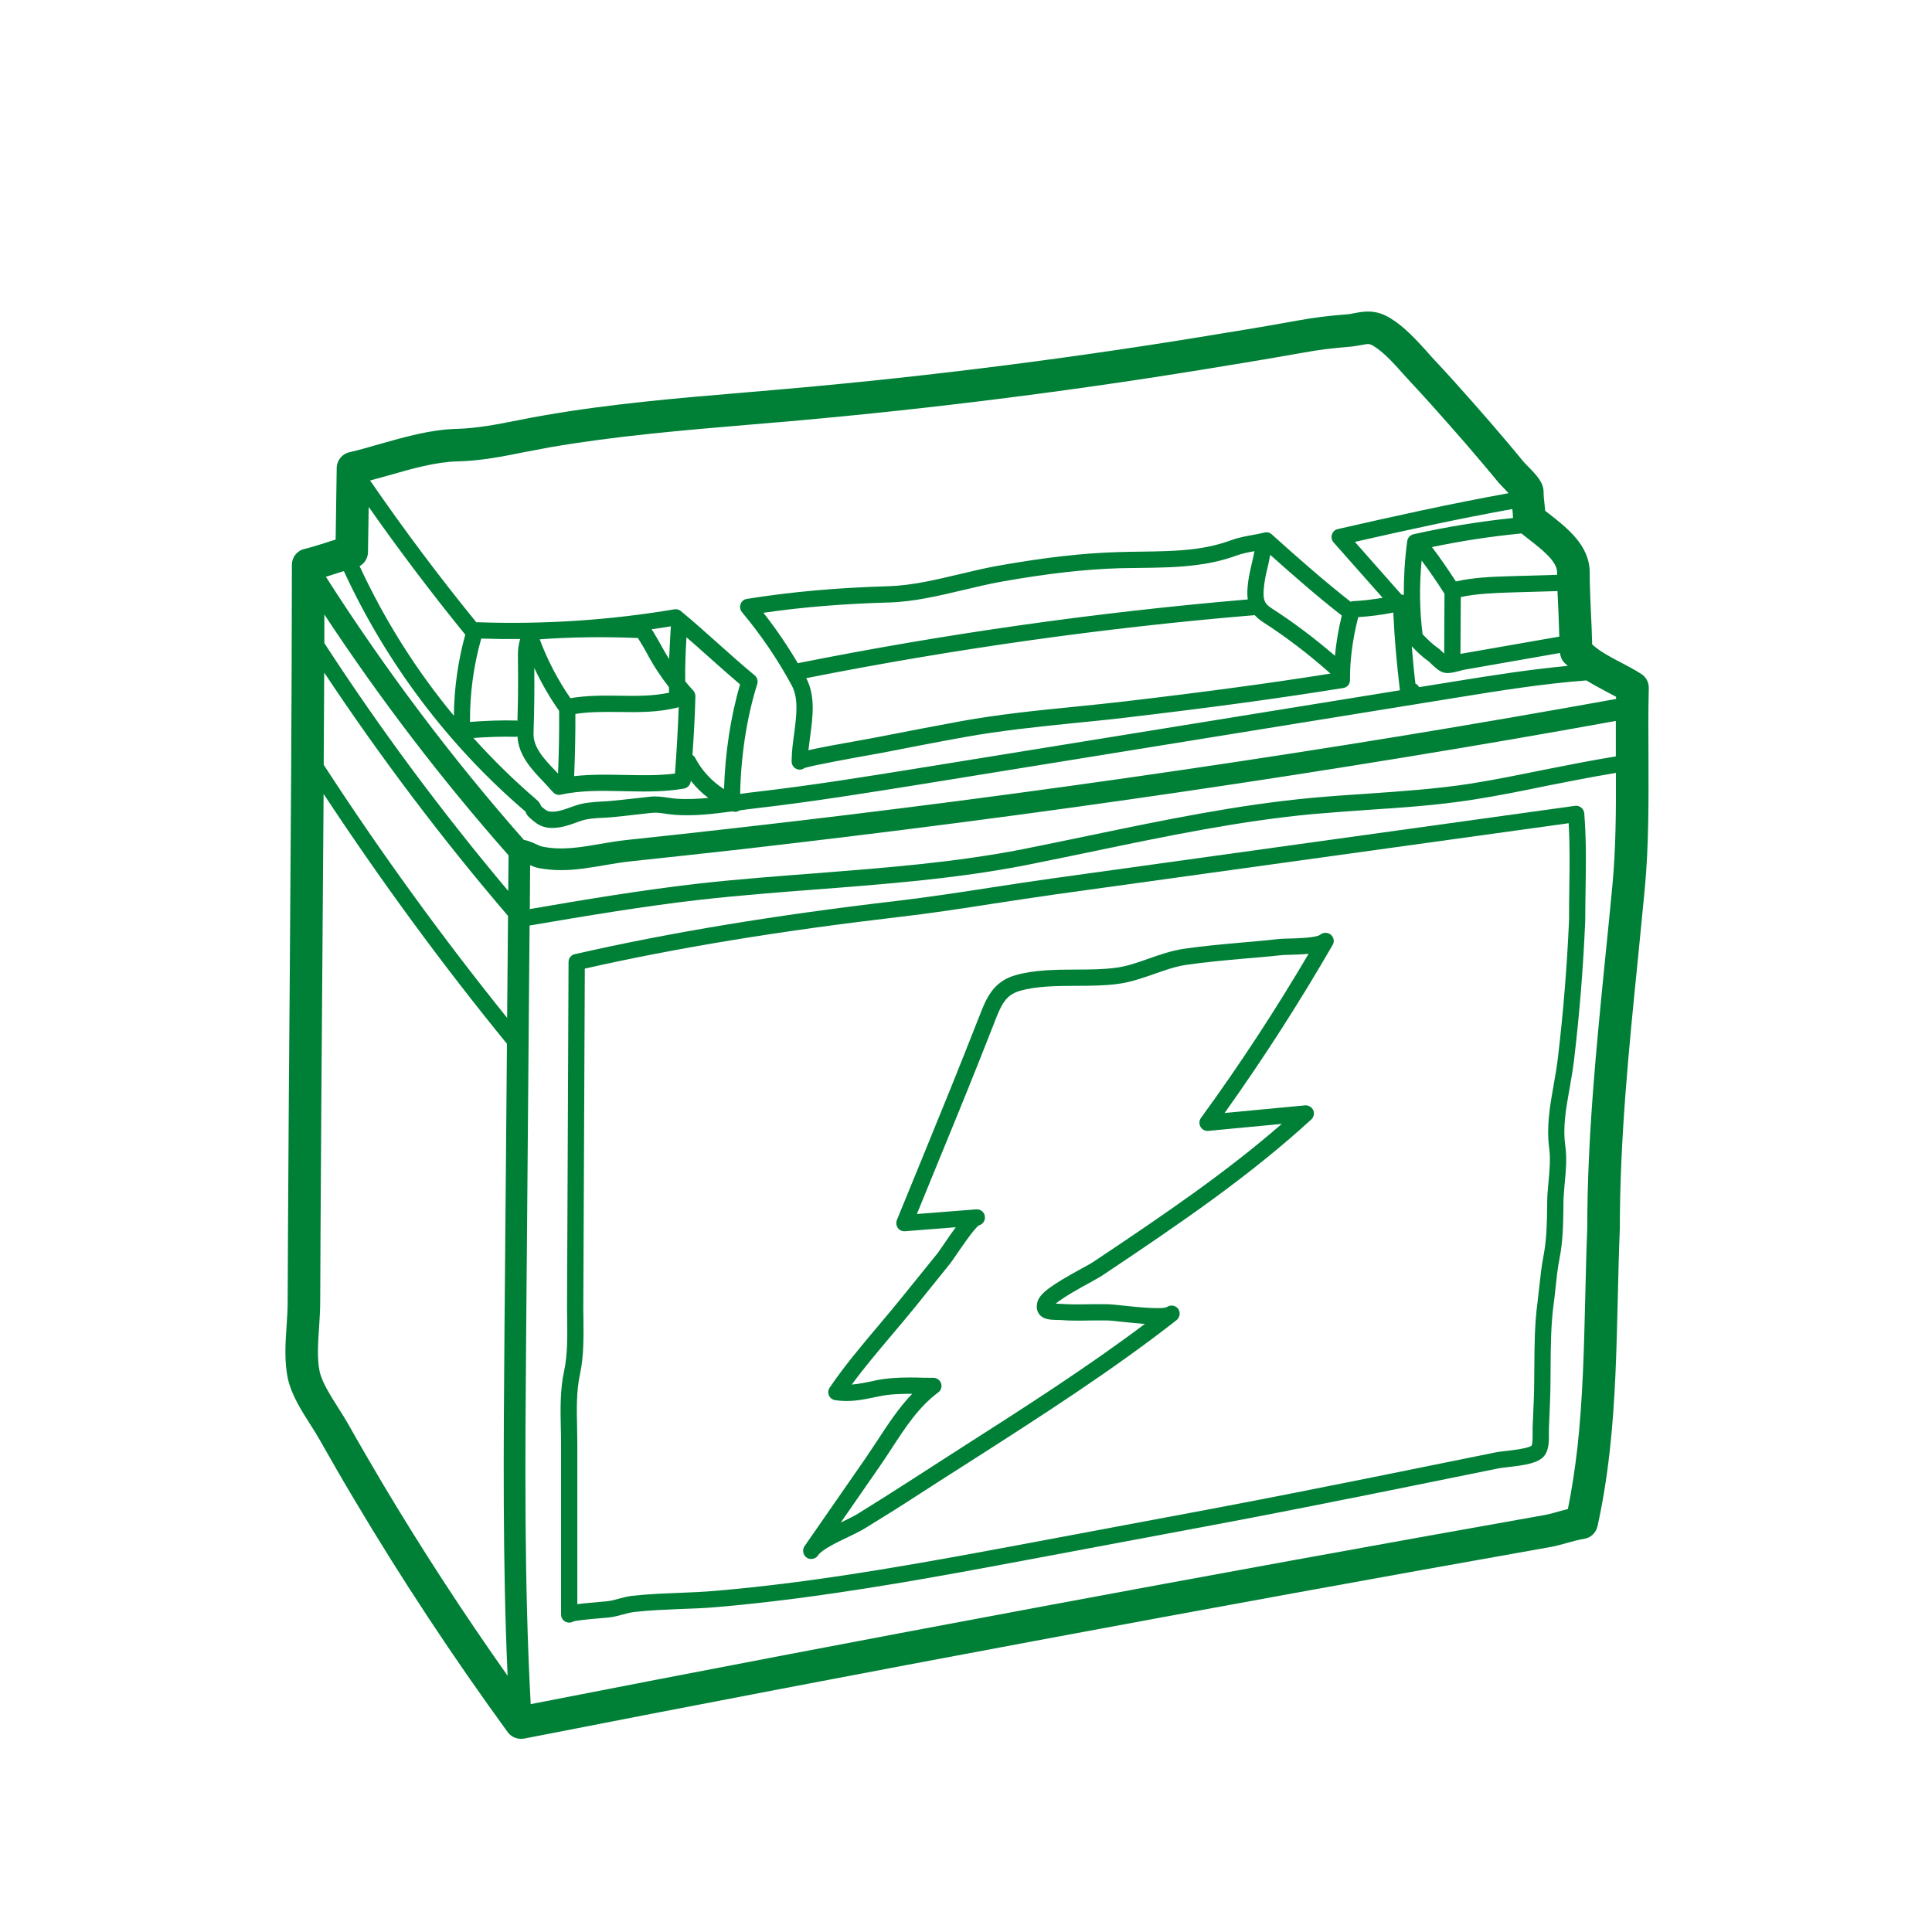 <svg xmlns="http://www.w3.org/2000/svg" xmlns:xlink="http://www.w3.org/1999/xlink" width="500" zoomAndPan="magnify" viewBox="0 0 375 375" height="500" preserveAspectRatio="xMidYMid meet" version="1.0"><defs><clipPath id="f3525d1a66"><path d="M 55 60.004 L 320.727 60.004 L 320.727 337.504 L 55 337.504 Z M 55 60.004 " clip-rule="nonzero"/></clipPath></defs><rect x="-37.5" width="450" fill="#ffffff" y="-37.5" height="450" fill-opacity="1"/><rect x="-37.5" width="450" fill="#ffffff" y="-37.5" height="450" fill-opacity="1"/><rect x="-37.5" width="450" fill="#ffffff" y="-37.5" height="450" fill-opacity="1"/><g clip-path="url(#f3525d1a66)"><path fill="#008037" d="M 88.098 138.926 C 88.145 133.73 88.875 128.348 90.309 123.188 C 83.805 115.191 77.523 106.883 71.566 98.398 L 71.422 107.219 C 71.402 108.355 70.746 109.363 69.797 109.887 C 74.617 120.285 80.77 130.086 88.098 138.926 Z M 97.91 259.355 L 98.398 202.602 C 85.762 187.117 73.84 170.832 62.812 154.102 C 62.723 166.035 62.641 177.922 62.551 189.617 C 62.422 206.137 62.305 222.676 62.215 239.199 L 62.152 252.77 C 62.152 254.258 62.043 255.898 61.945 257.477 C 61.727 260.598 61.52 263.816 62.043 266.234 C 62.512 268.316 64.176 270.926 65.629 273.223 C 66.32 274.297 66.973 275.344 67.539 276.336 C 69.715 280.203 72.008 284.145 74.301 288.016 C 81.844 300.676 89.977 313.164 98.523 325.258 C 97.547 303.164 97.738 280.945 97.91 259.355 Z M 98.434 197.57 L 98.605 177.777 C 85.809 162.832 73.84 146.969 62.93 130.555 C 62.91 136.508 62.867 142.488 62.828 148.441 C 73.82 165.375 85.781 181.852 98.434 197.57 Z M 98.648 172.934 L 98.711 166.008 C 98.695 165.988 98.668 165.988 98.668 165.973 C 85.715 151.297 73.73 135.625 62.957 119.273 C 62.957 121.125 62.957 122.98 62.957 124.828 C 73.805 141.539 85.809 157.676 98.648 172.934 Z M 100.969 124.027 C 98.434 124.055 95.934 124.027 93.406 123.945 C 91.906 129.25 91.176 134.805 91.23 140.125 C 94.227 139.898 97.242 139.773 100.246 139.855 C 100.309 139.855 100.375 139.871 100.438 139.898 C 100.527 137.156 100.562 134.379 100.562 131.648 C 100.562 130.133 100.543 128.617 100.527 127.121 C 100.5 126.031 100.688 125 100.969 124.027 Z M 108.316 150.145 C 108.488 145.961 108.566 141.793 108.523 137.977 C 106.672 135.355 105.066 132.551 103.703 129.645 C 103.75 133.855 103.703 138.086 103.559 142.27 C 103.449 145.031 105.535 147.223 107.746 149.559 C 107.938 149.766 108.125 149.953 108.316 150.145 Z M 129.895 134.445 C 129.895 134.344 129.859 134.191 129.859 134.129 C 129.84 133.875 129.859 133.621 129.84 133.371 C 128.215 131.285 126.734 129.043 125.453 126.598 C 125.137 125.984 124.613 125.129 124.125 124.344 C 124.02 124.18 123.918 124.008 123.828 123.84 C 117.242 123.566 110.859 123.648 104.758 124.09 C 106.266 128.129 108.27 131.965 110.715 135.516 C 113.895 134.977 117.113 134.992 120.227 135.039 C 123.621 135.102 126.844 135.102 129.895 134.445 Z M 130.191 121.883 L 130.211 121.566 C 128.973 121.781 127.727 121.973 126.48 122.133 C 126.59 122.324 126.719 122.512 126.844 122.703 C 127.348 123.551 127.898 124.469 128.234 125.102 C 128.758 126.094 129.309 127.02 129.875 127.922 C 129.965 125.887 130.082 123.863 130.191 121.883 Z M 131.012 150.145 C 131.348 145.727 131.582 141.434 131.734 137.266 C 127.945 138.293 124 138.258 120.191 138.195 C 117.242 138.168 114.426 138.148 111.68 138.574 C 111.699 142.379 111.617 146.5 111.445 150.648 C 114.695 150.289 117.938 150.352 121.113 150.414 C 124.551 150.477 127.816 150.566 131.012 150.145 Z M 131.293 155.023 C 133.27 155.176 135.355 155.066 137.484 154.879 C 136.191 153.914 135.055 152.777 134.074 151.531 C 134.074 151.578 134.074 151.613 134.074 151.641 C 134.008 152.352 133.457 152.941 132.746 153.066 C 128.863 153.742 124.887 153.66 121.059 153.57 C 116.797 153.473 112.754 153.383 108.84 154.246 C 108.711 154.266 108.613 154.293 108.504 154.293 C 108.043 154.293 107.602 154.074 107.305 153.723 C 106.719 153.047 106.078 152.398 105.473 151.723 C 103.172 149.324 100.652 146.625 100.438 142.949 C 100.355 142.965 100.273 143.012 100.164 143.012 C 97.422 142.949 94.652 143.027 91.891 143.246 C 95.68 147.449 99.723 151.426 104.02 155.113 C 104.523 155.555 104.887 155.953 105.031 156.477 C 105.047 156.5 105.066 156.52 105.094 156.539 C 105.555 156.945 106.039 157.359 106.465 157.465 C 107.766 157.801 109.625 157.105 111.094 156.566 L 111.473 156.438 C 113.242 155.781 115.074 155.68 116.844 155.574 C 117.387 155.555 117.938 155.512 118.469 155.465 C 120.004 155.34 121.52 155.148 123.055 154.988 C 124.062 154.879 125.074 154.754 126.113 154.645 C 127.457 154.5 128.594 154.672 129.715 154.832 C 130.211 154.898 130.742 154.988 131.293 155.023 Z M 140.535 153.176 C 140.742 146.25 141.797 139.141 143.648 132.848 C 141.375 130.91 139.289 129.043 137.25 127.23 C 135.957 126.074 134.641 124.895 133.242 123.695 C 133.078 126.578 132.953 129.395 133 132.234 C 133.496 132.848 134.008 133.461 134.551 134.027 C 134.82 134.344 134.992 134.742 134.977 135.164 C 134.895 138.828 134.676 142.648 134.406 146.547 C 134.613 146.672 134.805 146.863 134.93 147.098 C 136.219 149.574 138.195 151.676 140.535 153.176 Z M 243.102 108.797 C 243.258 108.191 243.363 107.578 243.492 106.984 C 242.281 107.199 241.152 107.426 240.07 107.805 C 237.695 108.688 235.207 109.281 232.453 109.633 C 228.77 110.141 225.016 110.184 221.414 110.23 C 220.043 110.246 218.68 110.266 217.309 110.293 C 210.469 110.5 203.16 111.34 194.297 112.918 C 191.895 113.34 189.402 113.953 186.984 114.523 C 182.293 115.633 177.43 116.793 172.625 116.938 C 163.719 117.191 155.867 117.824 148.18 118.941 C 150.625 122.051 152.852 125.336 154.855 128.727 C 183.602 122.98 212.969 118.832 242.184 116.352 C 242.039 115.297 242.117 114.207 242.246 113.09 C 242.434 111.617 242.77 110.184 243.102 108.797 Z M 258.246 130.746 C 254.121 127.059 249.699 123.676 245.043 120.68 C 244.43 120.285 243.949 119.844 243.543 119.402 C 214.449 121.816 185.18 125.949 156.492 131.629 C 158.285 135.074 157.781 139.051 157.258 142.883 C 157.133 143.812 157.023 144.734 156.914 145.617 C 159.082 145.113 162.645 144.461 168.566 143.406 C 169.594 143.219 170.324 143.09 170.586 143.027 C 175.93 141.984 181.281 140.945 186.652 139.961 C 193.871 138.656 201.328 137.898 208.527 137.184 C 211.859 136.844 215.207 136.508 218.535 136.113 C 233.988 134.301 246.688 132.578 258.246 130.746 Z M 259.113 127.293 C 259.348 124.75 259.789 122.117 260.441 119.48 C 255.746 115.82 251.172 111.824 246.559 107.703 C 246.434 108.309 246.305 108.922 246.18 109.535 C 245.848 110.879 245.547 112.16 245.387 113.469 C 245.043 116.246 245.312 117.082 246.766 118.031 C 251.09 120.809 255.215 123.93 259.113 127.293 Z M 280.312 126.867 L 280.375 115.254 C 278.969 113.043 277.496 110.879 275.934 108.797 C 275.477 113.781 275.539 118.516 276.125 123.109 C 277.074 124.09 278.004 125.02 279.074 125.758 C 279.391 125.965 279.754 126.328 280.121 126.68 C 280.188 126.742 280.258 126.805 280.312 126.867 Z M 292.82 95.727 C 292.469 95.348 292.09 94.953 291.855 94.719 C 291.441 94.277 291.062 93.898 290.863 93.664 C 289.832 92.41 288.777 91.137 287.703 89.875 C 285.602 87.379 283.453 84.887 281.262 82.426 C 279.141 80.008 276.457 76.996 273.832 74.203 C 273.309 73.633 272.777 73.047 272.227 72.434 C 270.422 70.414 268.543 68.332 266.586 67.148 C 265.809 66.672 265.559 66.707 264.148 66.988 C 263.426 67.113 262.652 67.258 261.766 67.32 C 258.609 67.574 255.891 67.906 252.922 68.457 C 249.086 69.152 245.234 69.781 241.379 70.434 L 239.168 70.793 C 210.785 75.547 181.852 79.254 153.188 81.777 L 145.191 82.453 C 132.512 83.527 119.391 84.637 106.691 86.828 C 105.094 87.125 103.516 87.441 101.934 87.73 C 97.703 88.578 93.324 89.461 88.715 89.559 C 84.543 89.668 79.867 90.992 75.34 92.301 C 74.176 92.617 73 92.949 71.836 93.266 C 78.324 102.691 85.238 111.934 92.457 120.789 C 92.496 120.789 92.539 120.773 92.586 120.773 C 92.602 120.773 92.629 120.773 92.648 120.773 C 105.426 121.23 118.297 120.395 130.906 118.266 C 131.375 118.203 131.836 118.328 132.176 118.625 C 134.785 120.773 137.105 122.875 139.352 124.875 C 141.609 126.895 143.918 128.953 146.492 131.098 C 146.977 131.504 147.168 132.172 146.977 132.785 C 144.93 139.285 143.793 146.844 143.664 154.102 C 144.723 153.949 145.777 153.805 146.789 153.695 C 157.5 152.461 168.332 150.711 178.773 149.027 L 271.723 133.984 C 271.117 128.977 270.656 123.84 270.438 118.895 C 268.191 119.355 265.91 119.637 263.633 119.781 C 262.543 123.992 262 128.195 262.035 131.965 C 262.055 132.766 261.488 133.434 260.711 133.543 C 248.582 135.5 235.297 137.312 218.891 139.242 C 215.559 139.648 212.191 139.98 208.844 140.312 C 201.707 141.035 194.312 141.793 187.219 143.074 C 181.867 144.039 176.543 145.074 171.211 146.121 C 170.938 146.184 170.18 146.312 169.105 146.5 C 166.246 147.004 157.734 148.547 156.156 149.07 C 155.902 149.262 155.57 149.387 155.234 149.387 C 154.344 149.387 153.656 148.676 153.656 147.809 C 153.656 147.746 153.656 147.684 153.656 147.617 C 153.676 145.914 153.898 144.164 154.137 142.461 C 154.594 138.906 155.062 135.543 153.629 132.957 C 150.914 127.941 147.672 123.188 144.008 118.816 C 143.648 118.371 143.547 117.777 143.758 117.238 C 143.945 116.703 144.406 116.324 144.973 116.246 C 153.676 114.855 162.43 114.082 172.535 113.781 C 177.023 113.637 181.723 112.52 186.246 111.445 C 188.711 110.859 191.262 110.246 193.746 109.805 C 202.762 108.211 210.215 107.344 217.211 107.156 C 218.59 107.109 219.988 107.09 221.379 107.074 C 224.891 107.027 228.535 106.984 232.055 106.523 C 234.555 106.188 236.832 105.641 239.004 104.836 C 240.387 104.34 241.805 104.078 243.176 103.828 C 243.934 103.684 244.684 103.555 245.422 103.367 C 245.953 103.242 246.477 103.367 246.855 103.727 C 252.164 108.5 257.027 112.773 262.145 116.793 C 262.289 116.75 262.418 116.703 262.57 116.688 C 264.5 116.605 266.441 116.352 268.371 116.039 L 258.832 105.262 C 258.48 104.836 258.355 104.27 258.527 103.746 C 258.688 103.195 259.133 102.797 259.68 102.691 C 270.34 100.254 281.621 97.75 292.82 95.727 Z M 293.668 100.543 C 293.668 100.004 293.605 99.406 293.543 98.805 C 283.246 100.652 272.887 102.926 262.984 105.18 L 272.02 115.406 C 272.191 115.406 272.336 115.441 272.48 115.488 C 272.461 112.125 272.648 108.668 273.137 105.055 C 273.219 104.375 273.723 103.855 274.355 103.699 C 280.691 102.277 287.18 101.219 293.668 100.543 Z M 302.234 111.574 C 302.234 111.43 302.234 111.258 302.234 111.113 C 302.234 108.941 299.336 106.695 296.766 104.691 C 296.258 104.312 295.789 103.918 295.312 103.539 C 289.48 104.105 283.66 104.988 277.938 106.188 C 279.598 108.355 281.117 110.609 282.586 112.855 C 286.043 112.078 289.562 111.953 292.973 111.844 Z M 283.605 126.895 L 302.66 123.566 C 302.613 122.035 302.551 120.457 302.496 118.895 C 302.422 117.523 302.359 116.117 302.305 114.73 L 293.082 115 C 289.898 115.109 286.629 115.234 283.543 115.883 L 283.473 126.93 C 283.516 126.914 283.562 126.914 283.605 126.895 Z M 304.301 129.25 C 304.047 128.996 303.797 128.789 303.543 128.535 C 303.102 128.031 302.875 127.398 302.785 126.742 L 284.148 130.008 C 283.922 130.051 283.645 130.133 283.355 130.215 C 282.586 130.402 281.773 130.637 281.016 130.637 C 280.738 130.637 280.504 130.621 280.258 130.555 C 279.348 130.32 278.59 129.582 277.91 128.953 C 277.688 128.727 277.48 128.492 277.262 128.348 C 276.043 127.5 275.004 126.473 274.023 125.441 C 274.23 127.859 274.438 130.305 274.734 132.703 C 274.781 132.723 274.816 132.723 274.844 132.738 C 275.113 132.91 275.305 133.117 275.457 133.371 L 281.98 132.324 C 289.672 131.078 296.863 129.941 304.301 129.25 Z M 313.633 146.816 C 313.633 144.543 313.633 142.254 313.633 139.934 C 300.133 142.379 286.484 144.734 272.949 146.941 C 244.52 151.598 215.629 155.844 187.047 159.566 C 172.754 161.426 158.27 163.191 143.965 164.836 C 136.789 165.629 129.586 166.43 122.375 167.188 C 120.742 167.359 119.035 167.648 117.387 167.93 C 114.605 168.406 111.789 168.895 108.883 168.895 C 107.449 168.895 106.023 168.766 104.57 168.496 C 103.93 168.371 103.406 168.152 102.898 167.93 L 102.836 176.449 C 113.578 174.594 124.613 172.762 135.605 171.5 C 143.141 170.66 150.832 170.074 158.27 169.508 C 171.527 168.469 185.234 167.422 198.5 164.836 C 203.059 163.922 207.598 162.977 212.156 162.031 C 225.918 159.172 240.16 156.223 254.484 154.879 C 258.102 154.543 261.703 154.293 265.32 154.059 C 271.957 153.598 278.805 153.129 285.457 152.102 C 290.23 151.344 295.059 150.352 299.734 149.406 C 304.281 148.504 308.957 147.574 313.633 146.816 Z M 312.984 171.672 C 313.633 164.664 313.676 157.258 313.652 150.02 C 309.184 150.758 304.707 151.641 300.367 152.496 C 295.672 153.473 290.801 154.453 285.945 155.211 C 279.156 156.285 272.227 156.754 265.559 157.195 C 261.957 157.449 258.355 157.703 254.773 158.016 C 240.621 159.344 226.469 162.281 212.805 165.125 C 208.238 166.07 203.664 167.016 199.098 167.93 C 185.676 170.551 171.852 171.605 158.492 172.637 C 151.102 173.203 143.441 173.797 135.957 174.637 C 124.867 175.898 113.684 177.793 102.793 179.641 L 102.125 259.398 C 101.934 282.793 101.727 306.953 103.008 330.77 C 167.734 318.125 233.879 305.77 299.645 294.094 C 300.617 293.93 301.586 293.648 302.594 293.363 C 303.164 293.207 303.73 293.047 304.328 292.895 C 305.086 289.168 305.672 285.316 306.18 280.945 C 307.234 271.41 307.461 261.457 307.695 251.844 C 307.801 247.297 307.902 242.797 308.09 238.316 C 308.09 220.703 309.887 202.855 311.609 185.602 C 312.07 180.969 312.559 176.324 312.984 171.672 Z M 313.676 135.668 C 313.676 135.516 313.676 135.391 313.676 135.246 C 313 134.887 312.324 134.535 311.629 134.156 C 310.395 133.496 309.148 132.828 307.918 132.07 C 307.902 132.07 307.902 132.07 307.902 132.07 C 299.375 132.723 291.27 134.027 282.676 135.418 L 179.297 152.145 C 168.793 153.824 157.941 155.59 147.148 156.836 C 145.984 156.961 144.766 157.133 143.566 157.297 C 143.297 157.484 142.996 157.574 142.656 157.574 C 142.492 157.574 142.32 157.547 142.16 157.484 C 138.469 157.988 134.676 158.434 131.059 158.16 C 130.426 158.117 129.84 158.035 129.242 157.953 C 128.262 157.801 127.395 157.676 126.418 157.781 C 125.41 157.891 124.398 158.016 123.414 158.117 C 121.852 158.305 120.301 158.477 118.758 158.621 C 118.172 158.668 117.602 158.711 117.016 158.73 C 115.41 158.809 113.895 158.902 112.547 159.406 L 112.188 159.531 C 110.715 160.074 108.984 160.703 107.242 160.703 C 106.719 160.703 106.184 160.668 105.68 160.516 C 104.543 160.227 103.703 159.504 103.027 158.918 C 102.52 158.496 102.16 158.098 102.016 157.547 C 101.996 157.547 101.996 157.531 101.98 157.512 C 87.043 144.762 74.961 128.68 66.746 110.859 C 66.176 111.023 65.609 111.195 64.996 111.402 C 64.426 111.574 63.84 111.762 63.254 111.953 C 74.707 129.879 87.613 147.051 101.684 163.023 C 101.746 163.039 101.828 163.039 101.891 163.066 C 102.16 163.129 102.441 163.191 102.711 163.293 C 103.172 163.445 103.613 163.652 104.039 163.844 C 104.543 164.078 104.984 164.285 105.383 164.348 C 109.055 165.086 112.754 164.457 116.672 163.781 C 118.395 163.48 120.176 163.191 121.961 163.004 C 129.145 162.246 136.32 161.461 143.477 160.641 C 157.754 159.027 172.223 157.258 186.5 155.402 C 215.035 151.676 243.887 147.449 272.27 142.805 C 286.043 140.547 299.941 138.148 313.676 135.668 Z M 318.559 130.809 C 319.508 131.395 320.051 132.449 320.031 133.559 C 319.906 138.043 319.949 142.695 319.969 147.223 C 319.996 155.492 320.031 164.031 319.273 172.258 C 318.832 176.91 318.371 181.582 317.91 186.234 C 316.176 203.344 314.41 221.02 314.41 238.441 C 314.219 243.004 314.121 247.484 314.012 251.984 C 313.777 261.734 313.551 271.836 312.449 281.637 C 311.844 287.051 311.078 291.676 310.078 296.238 C 309.777 297.527 308.77 298.477 307.488 298.684 C 306.43 298.855 305.402 299.141 304.301 299.441 C 303.191 299.754 302.027 300.09 300.762 300.305 C 234.176 312.129 167.238 324.629 101.727 337.461 C 101.539 337.488 101.32 337.504 101.133 337.504 C 100.121 337.504 99.172 337.047 98.559 336.227 C 88.008 321.742 78.008 306.617 68.867 291.234 C 66.531 287.32 64.238 283.359 62.027 279.43 C 61.52 278.527 60.934 277.578 60.301 276.605 C 58.551 273.875 56.574 270.762 55.879 267.605 C 55.16 264.277 55.395 260.617 55.645 257.062 C 55.754 255.504 55.836 254.051 55.836 252.742 L 55.898 239.152 C 55.98 222.633 56.113 206.094 56.242 189.582 C 56.43 163.355 56.637 136.258 56.656 109.617 C 56.656 108.145 57.684 106.855 59.102 106.551 C 60.34 106.254 61.676 105.828 63.082 105.387 C 63.75 105.152 64.453 104.945 65.148 104.738 L 65.355 90.805 C 65.391 89.352 66.387 88.109 67.793 87.793 C 69.652 87.352 71.566 86.809 73.605 86.215 C 78.516 84.824 83.586 83.375 88.559 83.246 C 92.629 83.148 96.539 82.363 100.688 81.543 C 102.332 81.227 103.957 80.895 105.617 80.621 C 118.566 78.367 131.836 77.25 144.66 76.176 L 152.645 75.484 C 181.137 72.984 209.898 69.297 238.121 64.562 L 240.332 64.211 C 244.16 63.578 247.996 62.922 251.801 62.227 C 254.98 61.656 257.914 61.277 261.297 61.027 C 261.91 60.992 262.441 60.883 262.941 60.773 C 264.734 60.441 266.984 60 269.852 61.746 C 272.605 63.426 274.906 65.977 276.93 68.203 C 277.434 68.793 277.938 69.359 278.445 69.891 C 281.145 72.75 283.832 75.797 286 78.242 C 288.211 80.75 290.402 83.273 292.551 85.816 C 293.625 87.098 294.699 88.371 295.754 89.668 C 295.879 89.793 296.09 90.027 296.359 90.301 C 298.379 92.336 299.609 93.707 299.609 95.492 C 299.609 96.215 299.688 96.945 299.781 97.75 C 299.832 98.207 299.879 98.676 299.922 99.156 C 300.148 99.344 300.402 99.535 300.664 99.723 C 304.176 102.465 308.562 105.875 308.562 111.113 C 308.562 113.484 308.68 116.102 308.785 118.598 C 308.895 120.746 308.992 122.953 309.039 125.082 C 310.582 126.473 312.449 127.465 314.555 128.555 C 315.863 129.25 317.215 129.941 318.559 130.809 " fill-opacity="1" fill-rule="nonzero"/></g><path fill="#008037" d="M 304.598 172.727 C 304.66 168.281 304.727 164.094 304.473 159.785 L 204.781 173.609 C 200.805 174.176 196.867 174.781 192.926 175.375 C 186.859 176.324 180.605 177.289 174.367 178 C 151.465 180.68 131.535 183.934 113.512 188.004 L 113.227 252.457 C 113.199 253.465 113.227 254.492 113.242 255.547 C 113.277 259.336 113.344 263.25 112.566 266.785 C 111.852 270.066 111.934 273.641 112.016 277.109 C 112.043 278.211 112.059 279.301 112.059 280.395 L 112.059 311.371 C 113.305 311.199 115.012 311.055 117.348 310.848 L 117.809 310.801 C 118.566 310.738 119.309 310.531 120.082 310.316 C 120.934 310.09 121.789 309.855 122.738 309.746 C 125.723 309.414 128.801 309.289 131.77 309.18 C 134.09 309.082 136.492 308.988 138.828 308.781 C 148.512 307.961 158.664 306.656 170.77 304.68 C 180.984 303.02 191.328 301.082 201.328 299.207 L 234.539 292.984 C 245.863 290.855 257.047 288.629 266.461 286.734 L 290.383 281.891 C 290.891 281.781 291.629 281.699 292.441 281.621 C 293.734 281.465 296.703 281.113 297.289 280.582 C 297.504 280.25 297.477 278.777 297.477 278.148 C 297.477 277.77 297.477 277.453 297.477 277.199 C 297.566 275.344 297.648 273.496 297.711 271.664 C 297.793 269.625 297.793 267.578 297.812 265.523 C 297.84 261.355 297.855 257.035 298.426 252.832 C 298.551 251.762 298.68 250.707 298.785 249.676 C 298.996 247.719 299.211 245.719 299.609 243.68 C 300.211 240.559 300.258 237.277 300.305 234.121 L 300.305 233.426 C 300.32 232.039 300.445 230.648 300.574 229.289 C 300.781 227.031 300.969 224.906 300.699 222.848 C 300.133 218.684 300.852 214.613 301.547 210.664 C 301.836 209.059 302.117 207.445 302.324 205.84 C 303.418 196.812 304.156 187.625 304.555 178.531 C 304.535 176.641 304.57 174.684 304.598 172.727 Z M 307.613 159.422 C 307.902 163.922 307.82 168.434 307.758 172.762 C 307.73 174.699 307.695 176.656 307.695 178.613 C 307.316 187.832 306.559 197.109 305.465 206.219 C 305.25 207.887 304.949 209.547 304.66 211.234 C 303.969 215.102 303.309 218.746 303.824 222.406 C 304.156 224.824 303.949 227.242 303.715 229.574 C 303.605 230.93 303.48 232.211 303.461 233.473 L 303.461 234.168 C 303.418 237.469 303.379 240.902 302.703 244.266 C 302.324 246.18 302.137 248.035 301.926 250.012 C 301.82 251.086 301.691 252.156 301.547 253.25 C 301.016 257.254 300.996 261.457 300.969 265.539 C 300.953 267.625 300.953 269.707 300.871 271.773 C 300.809 273.621 300.719 275.469 300.637 277.344 C 300.637 277.551 300.637 277.805 300.637 278.102 C 300.664 279.637 300.684 281.531 299.645 282.691 C 298.488 283.992 296.09 284.371 292.805 284.75 C 292.09 284.84 291.441 284.902 290.988 284.984 L 267.09 289.828 C 257.66 291.719 246.477 293.949 235.105 296.074 L 201.922 302.297 C 191.895 304.176 181.535 306.133 171.281 307.789 C 159.082 309.773 148.848 311.102 139.098 311.938 C 136.699 312.145 134.254 312.238 131.879 312.316 C 128.973 312.445 125.984 312.551 123.098 312.887 C 122.375 312.969 121.68 313.164 120.934 313.363 C 120.047 313.598 119.137 313.852 118.125 313.961 L 117.602 314.004 C 113.227 314.355 111.809 314.59 111.348 314.699 C 111.094 314.859 110.797 314.949 110.48 314.949 C 109.598 314.949 108.902 314.258 108.902 313.391 L 108.902 280.395 C 108.902 279.32 108.883 278.246 108.855 277.176 C 108.777 273.539 108.695 269.77 109.496 266.109 C 110.191 262.906 110.121 259.184 110.086 255.586 C 110.066 254.512 110.039 253.465 110.066 252.457 L 110.355 186.711 C 110.355 185.98 110.859 185.352 111.574 185.199 C 130.047 180.996 150.469 177.621 174.016 174.871 C 180.18 174.148 186.418 173.184 192.438 172.258 C 196.398 171.652 200.359 171.039 204.34 170.488 L 305.707 156.41 C 306.133 156.348 306.574 156.477 306.918 156.754 C 307.254 157.023 307.461 157.422 307.504 157.844 C 307.539 158.367 307.586 158.902 307.613 159.422 " fill-opacity="1" fill-rule="nonzero"/><path fill="#008037" d="M 253.996 185.133 C 252.922 185.242 251.723 185.289 250.441 185.324 C 249.656 185.352 249.004 185.352 248.582 185.414 C 246.242 185.668 243.887 185.875 241.523 186.062 C 237.797 186.398 233.926 186.738 230.223 187.281 C 228.094 187.598 226.137 188.316 224.031 189.047 C 221.777 189.832 219.457 190.652 216.914 190.988 C 214.359 191.32 211.605 191.348 208.926 191.348 C 205.133 191.367 201.219 191.383 197.934 192.332 C 195.18 193.133 194.332 195.047 193.051 198.355 L 192.754 199.113 C 189.262 208.078 185.559 217.121 181.957 225.879 C 180.621 229.133 179.297 232.379 177.969 235.637 L 189.477 234.734 L 189.496 234.734 C 190.359 234.652 191.109 235.32 191.172 236.188 C 191.246 236.961 190.715 237.656 190 237.848 C 189.09 238.457 186.688 241.992 185.766 243.336 C 185.18 244.203 184.691 244.898 184.441 245.23 L 177.59 253.734 C 176.102 255.566 174.559 257.398 173.008 259.227 C 170.398 262.32 167.719 265.496 165.316 268.742 C 166.672 268.633 167.969 268.363 169.422 268.066 L 169.848 267.957 C 172.121 267.48 174.414 267.371 176.652 267.371 C 177.535 267.371 178.395 267.391 179.242 267.418 L 181.172 267.434 C 181.852 267.434 182.457 267.875 182.672 268.527 C 182.879 269.184 182.645 269.879 182.102 270.273 C 178.312 273.098 175.742 277.031 173.023 281.215 C 172.266 282.379 171.508 283.531 170.715 284.668 L 163.195 295.527 C 163.23 295.508 163.277 295.48 163.32 295.461 C 164.434 294.914 165.488 294.406 166.184 294.012 C 169.703 291.848 173.23 289.609 176.688 287.383 C 180.164 285.129 183.656 282.902 187.156 280.645 C 198.891 273.16 210.945 265.434 222.219 256.973 C 220.957 256.891 219.477 256.746 217.75 256.559 C 216.551 256.434 215.559 256.305 214.988 256.305 C 213.863 256.277 212.699 256.305 211.543 256.305 C 209.648 256.344 207.707 256.367 205.793 256.215 C 205.496 256.199 205.227 256.199 204.953 256.199 C 203.789 256.152 202.508 256.117 201.73 255.105 C 201.246 254.492 201.117 253.719 201.352 252.77 C 201.77 250.977 204.34 249.316 209.898 246.242 C 210.93 245.699 211.77 245.23 212.238 244.914 C 226.199 235.602 237.969 227.555 248.789 218.148 L 234.539 219.504 C 233.926 219.566 233.312 219.25 233.023 218.719 C 232.707 218.176 232.742 217.5 233.102 216.996 C 240.559 206.77 247.57 196.055 253.996 185.133 Z M 258.293 181.41 C 258.879 181.914 259.066 182.699 258.688 183.367 C 252.246 194.539 245.195 205.508 237.695 216.031 L 253.301 214.551 C 253.949 214.488 254.609 214.867 254.898 215.48 C 255.18 216.113 255.008 216.824 254.52 217.293 C 242.516 228.25 229.609 237.117 213.98 247.551 C 213.5 247.883 212.555 248.387 211.434 249.02 C 209.793 249.902 206.301 251.844 204.91 253.043 C 204.953 253.043 204.992 253.043 205.035 253.043 C 205.352 253.043 205.684 253.059 206.02 253.086 C 207.797 253.211 209.664 253.188 211.48 253.148 C 212.68 253.148 213.879 253.121 215.062 253.148 C 215.668 253.168 216.785 253.277 218.094 253.422 C 220.277 253.656 225.379 254.195 226.453 253.719 C 227.148 253.211 228.113 253.34 228.645 253.988 C 229.168 254.684 229.059 255.676 228.383 256.215 C 228.363 256.215 228.363 256.215 228.363 256.242 C 215.812 266.062 202.102 274.84 188.863 283.324 C 185.359 285.551 181.867 287.781 178.41 290.016 C 174.938 292.289 171.363 294.516 167.824 296.68 C 167.004 297.184 165.867 297.734 164.684 298.305 C 162.52 299.332 159.566 300.746 158.766 301.902 L 158.766 301.918 C 158.457 302.363 157.969 302.598 157.465 302.598 C 157.148 302.598 156.832 302.516 156.562 302.324 C 156.121 302.012 155.887 301.523 155.887 301.02 C 155.887 300.703 155.969 300.387 156.156 300.117 L 168.125 282.863 C 168.871 281.766 169.629 280.629 170.371 279.492 C 172.391 276.398 174.457 273.242 177.066 270.527 C 174.812 270.547 172.645 270.59 170.496 271.051 L 170.074 271.141 C 167.484 271.684 165.02 272.215 162.113 271.773 C 161.57 271.684 161.102 271.348 160.895 270.844 C 160.688 270.34 160.73 269.77 161.047 269.328 C 163.91 265.098 167.32 261.078 170.586 257.207 C 172.121 255.379 173.656 253.562 175.125 251.734 L 181.977 243.258 C 182.203 242.961 182.625 242.328 183.16 241.57 C 184.062 240.227 184.836 239.109 185.516 238.207 L 175.676 238.98 C 175.125 239.027 174.602 238.793 174.27 238.352 C 173.953 237.91 173.891 237.324 174.078 236.816 C 175.723 232.777 177.383 228.738 179.043 224.695 C 182.625 215.941 186.316 206.895 189.809 197.949 L 190.098 197.219 C 191.371 193.953 192.672 190.562 197.047 189.301 C 200.758 188.227 204.91 188.211 208.926 188.191 C 211.605 188.191 214.152 188.164 216.516 187.848 C 218.719 187.578 220.785 186.84 222.977 186.062 C 225.125 185.305 227.336 184.531 229.738 184.168 C 233.562 183.602 237.48 183.27 241.254 182.926 C 243.59 182.719 245.91 182.527 248.23 182.258 C 248.707 182.211 249.465 182.195 250.332 182.168 C 251.758 182.133 255.512 182.023 256.227 181.438 C 256.812 180.949 257.723 180.934 258.293 181.41 " fill-opacity="1" fill-rule="nonzero"/></svg>